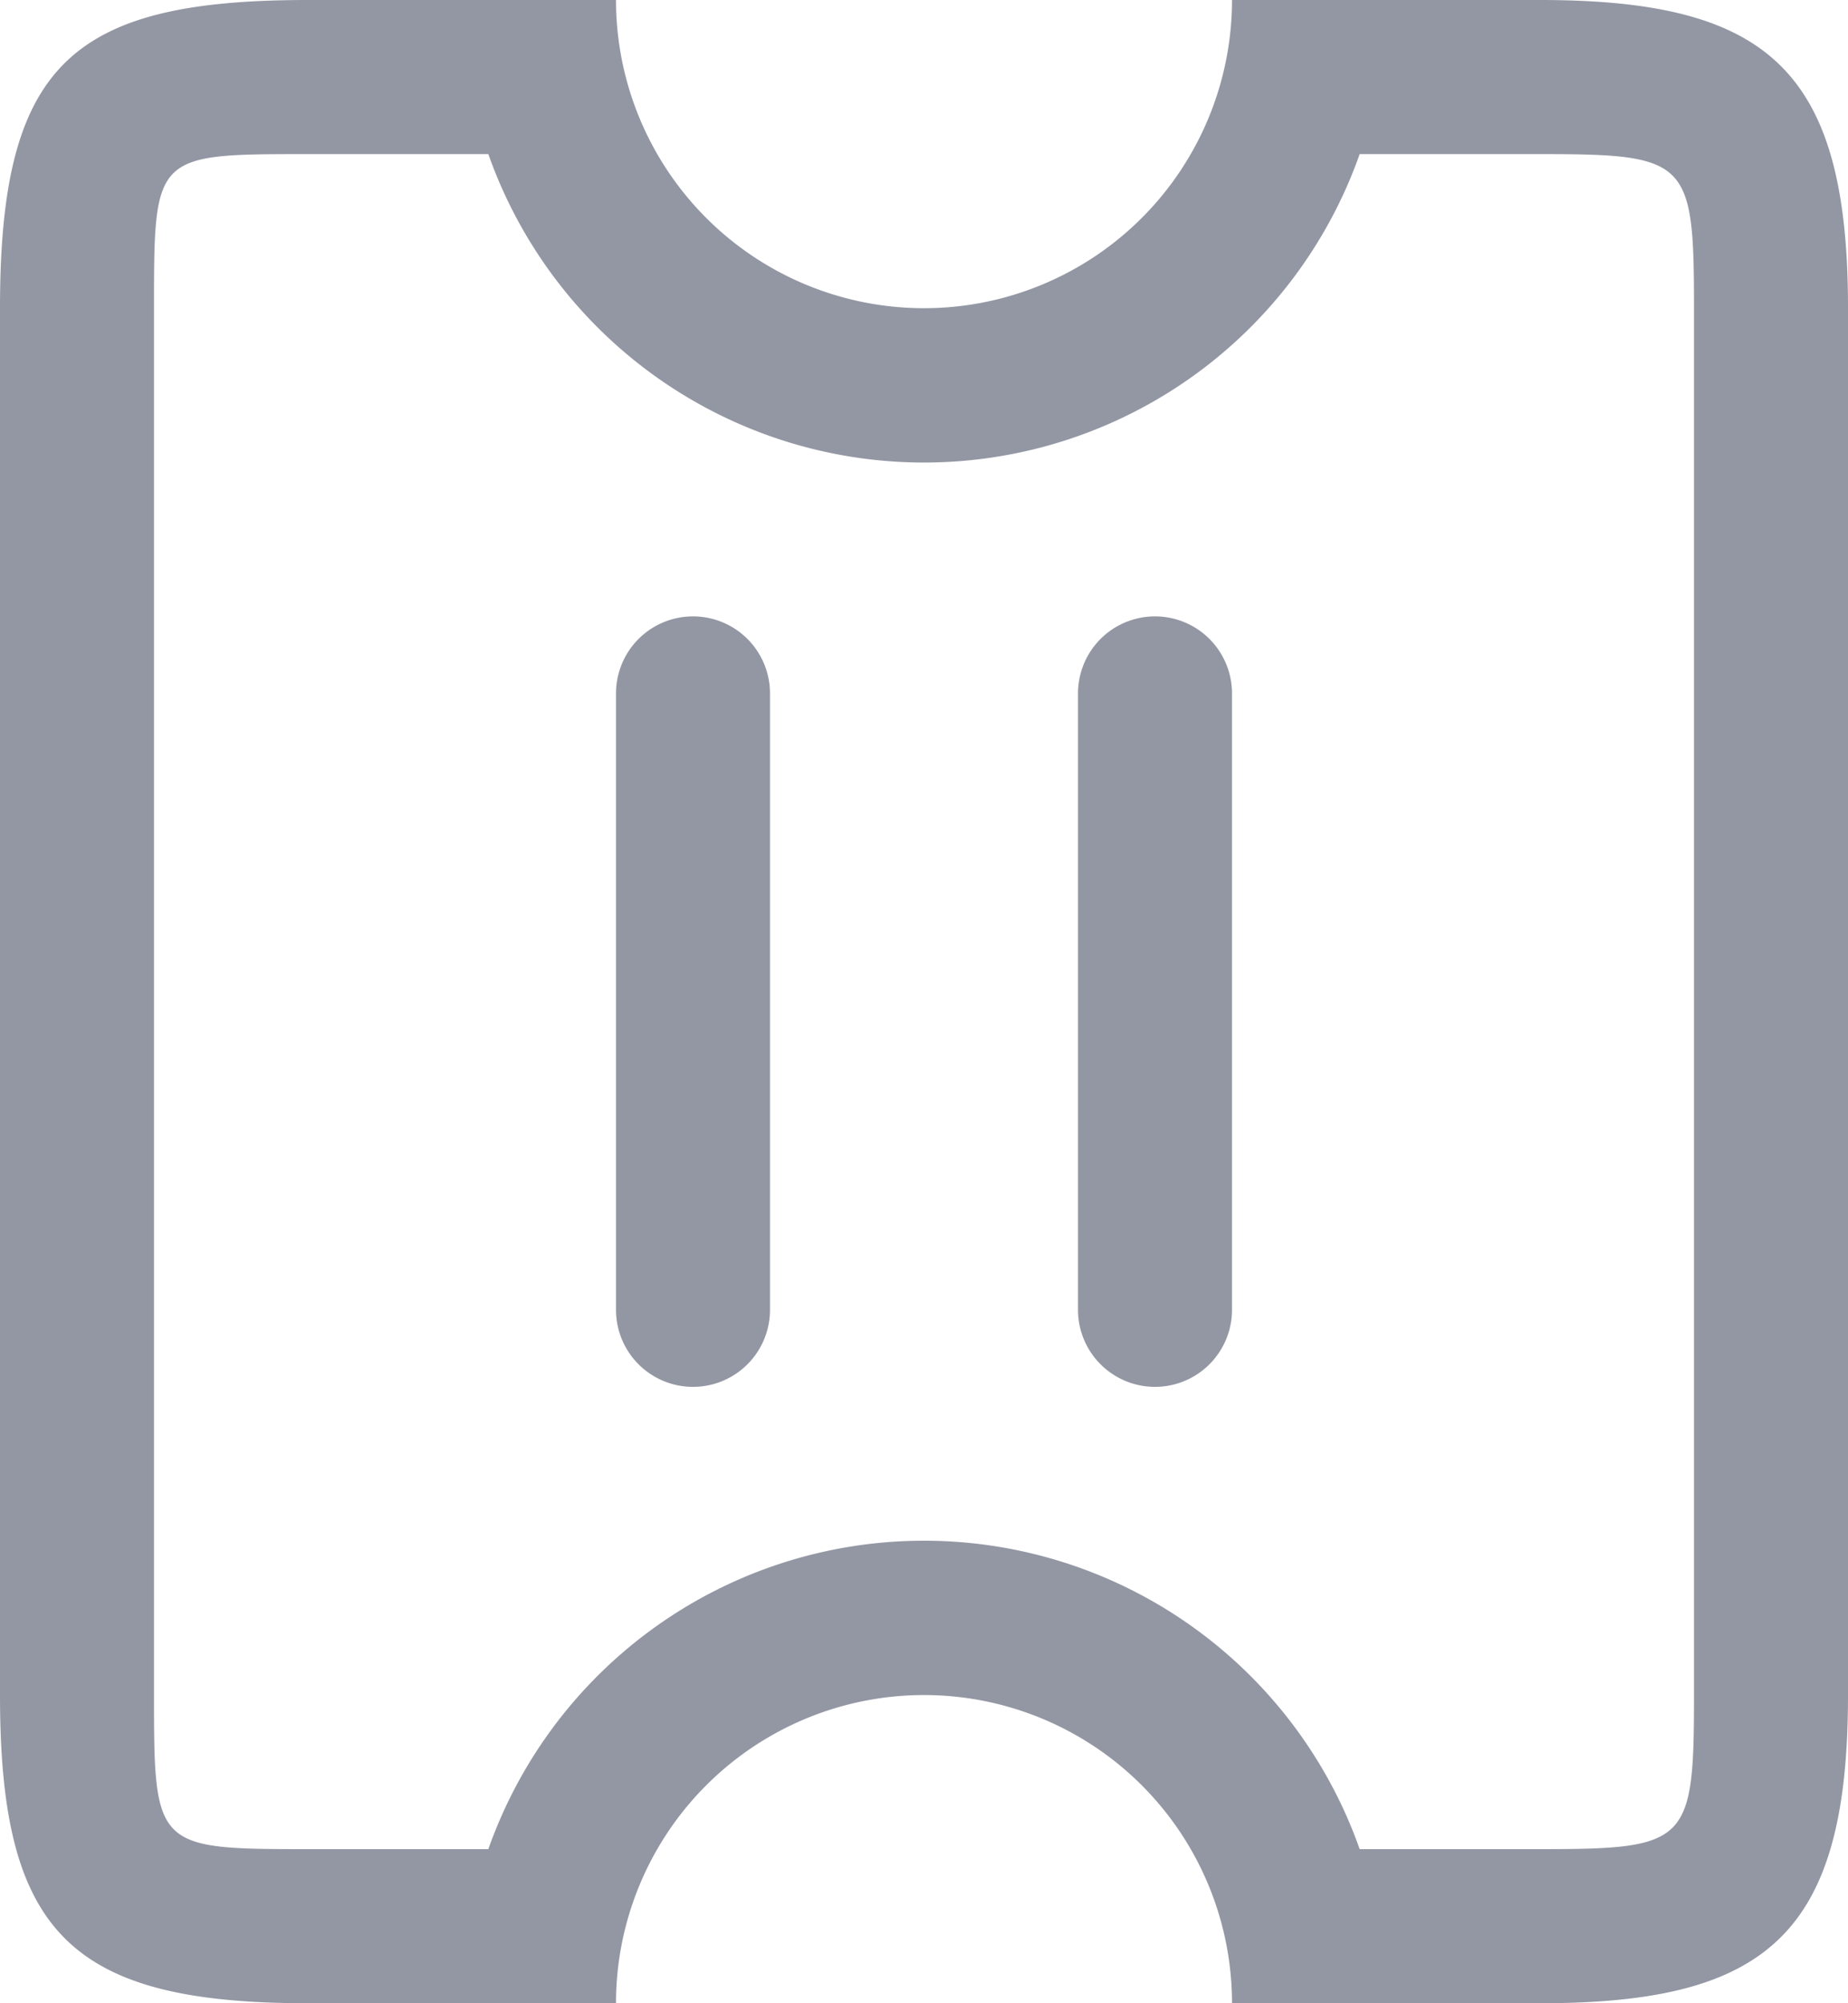 <svg xmlns="http://www.w3.org/2000/svg" width="12" height="13" viewBox="0 0 12 13">
<defs>
    <style>
      .cls-1 {
        fill: #9397a4;
        fill-rule: evenodd;
      }
    </style>
  </defs>
  <path id="piaosu" class="cls-1" d="M269,1125h0m1,1c0.963,0,1,.04,1,1v9c0,0.96-.037,1-1,1h-1.171a3,3,0,0,0-5.658,0H262c-0.991,0-1-.01-1-1v-9c0-1,0-1,1-1h1.171a3,3,0,0,0,5.658,0H270m0-1h-2a2,2,0,0,1-4,0h-2c-1.541,0-2,.42-2,2v9c0,1.54.452,2,2,2h2a2,2,0,0,1,4,0h2c1.477,0,2-.45,2-2v-9c0-1.54-.512-2-2-2h0Zm-5.5,4a0.5,0.5,0,0,1,.5.5v4a0.5,0.5,0,0,1-1,0v-4A0.5,0.5,0,0,1,264.5,1129Zm3,0a0.5,0.5,0,0,1,.5.5v4a0.5,0.5,0,0,1-1,0v-4A0.5,0.5,0,0,1,267.5,1129Z" transform="translate(-260 -1125)"/>
</svg>
